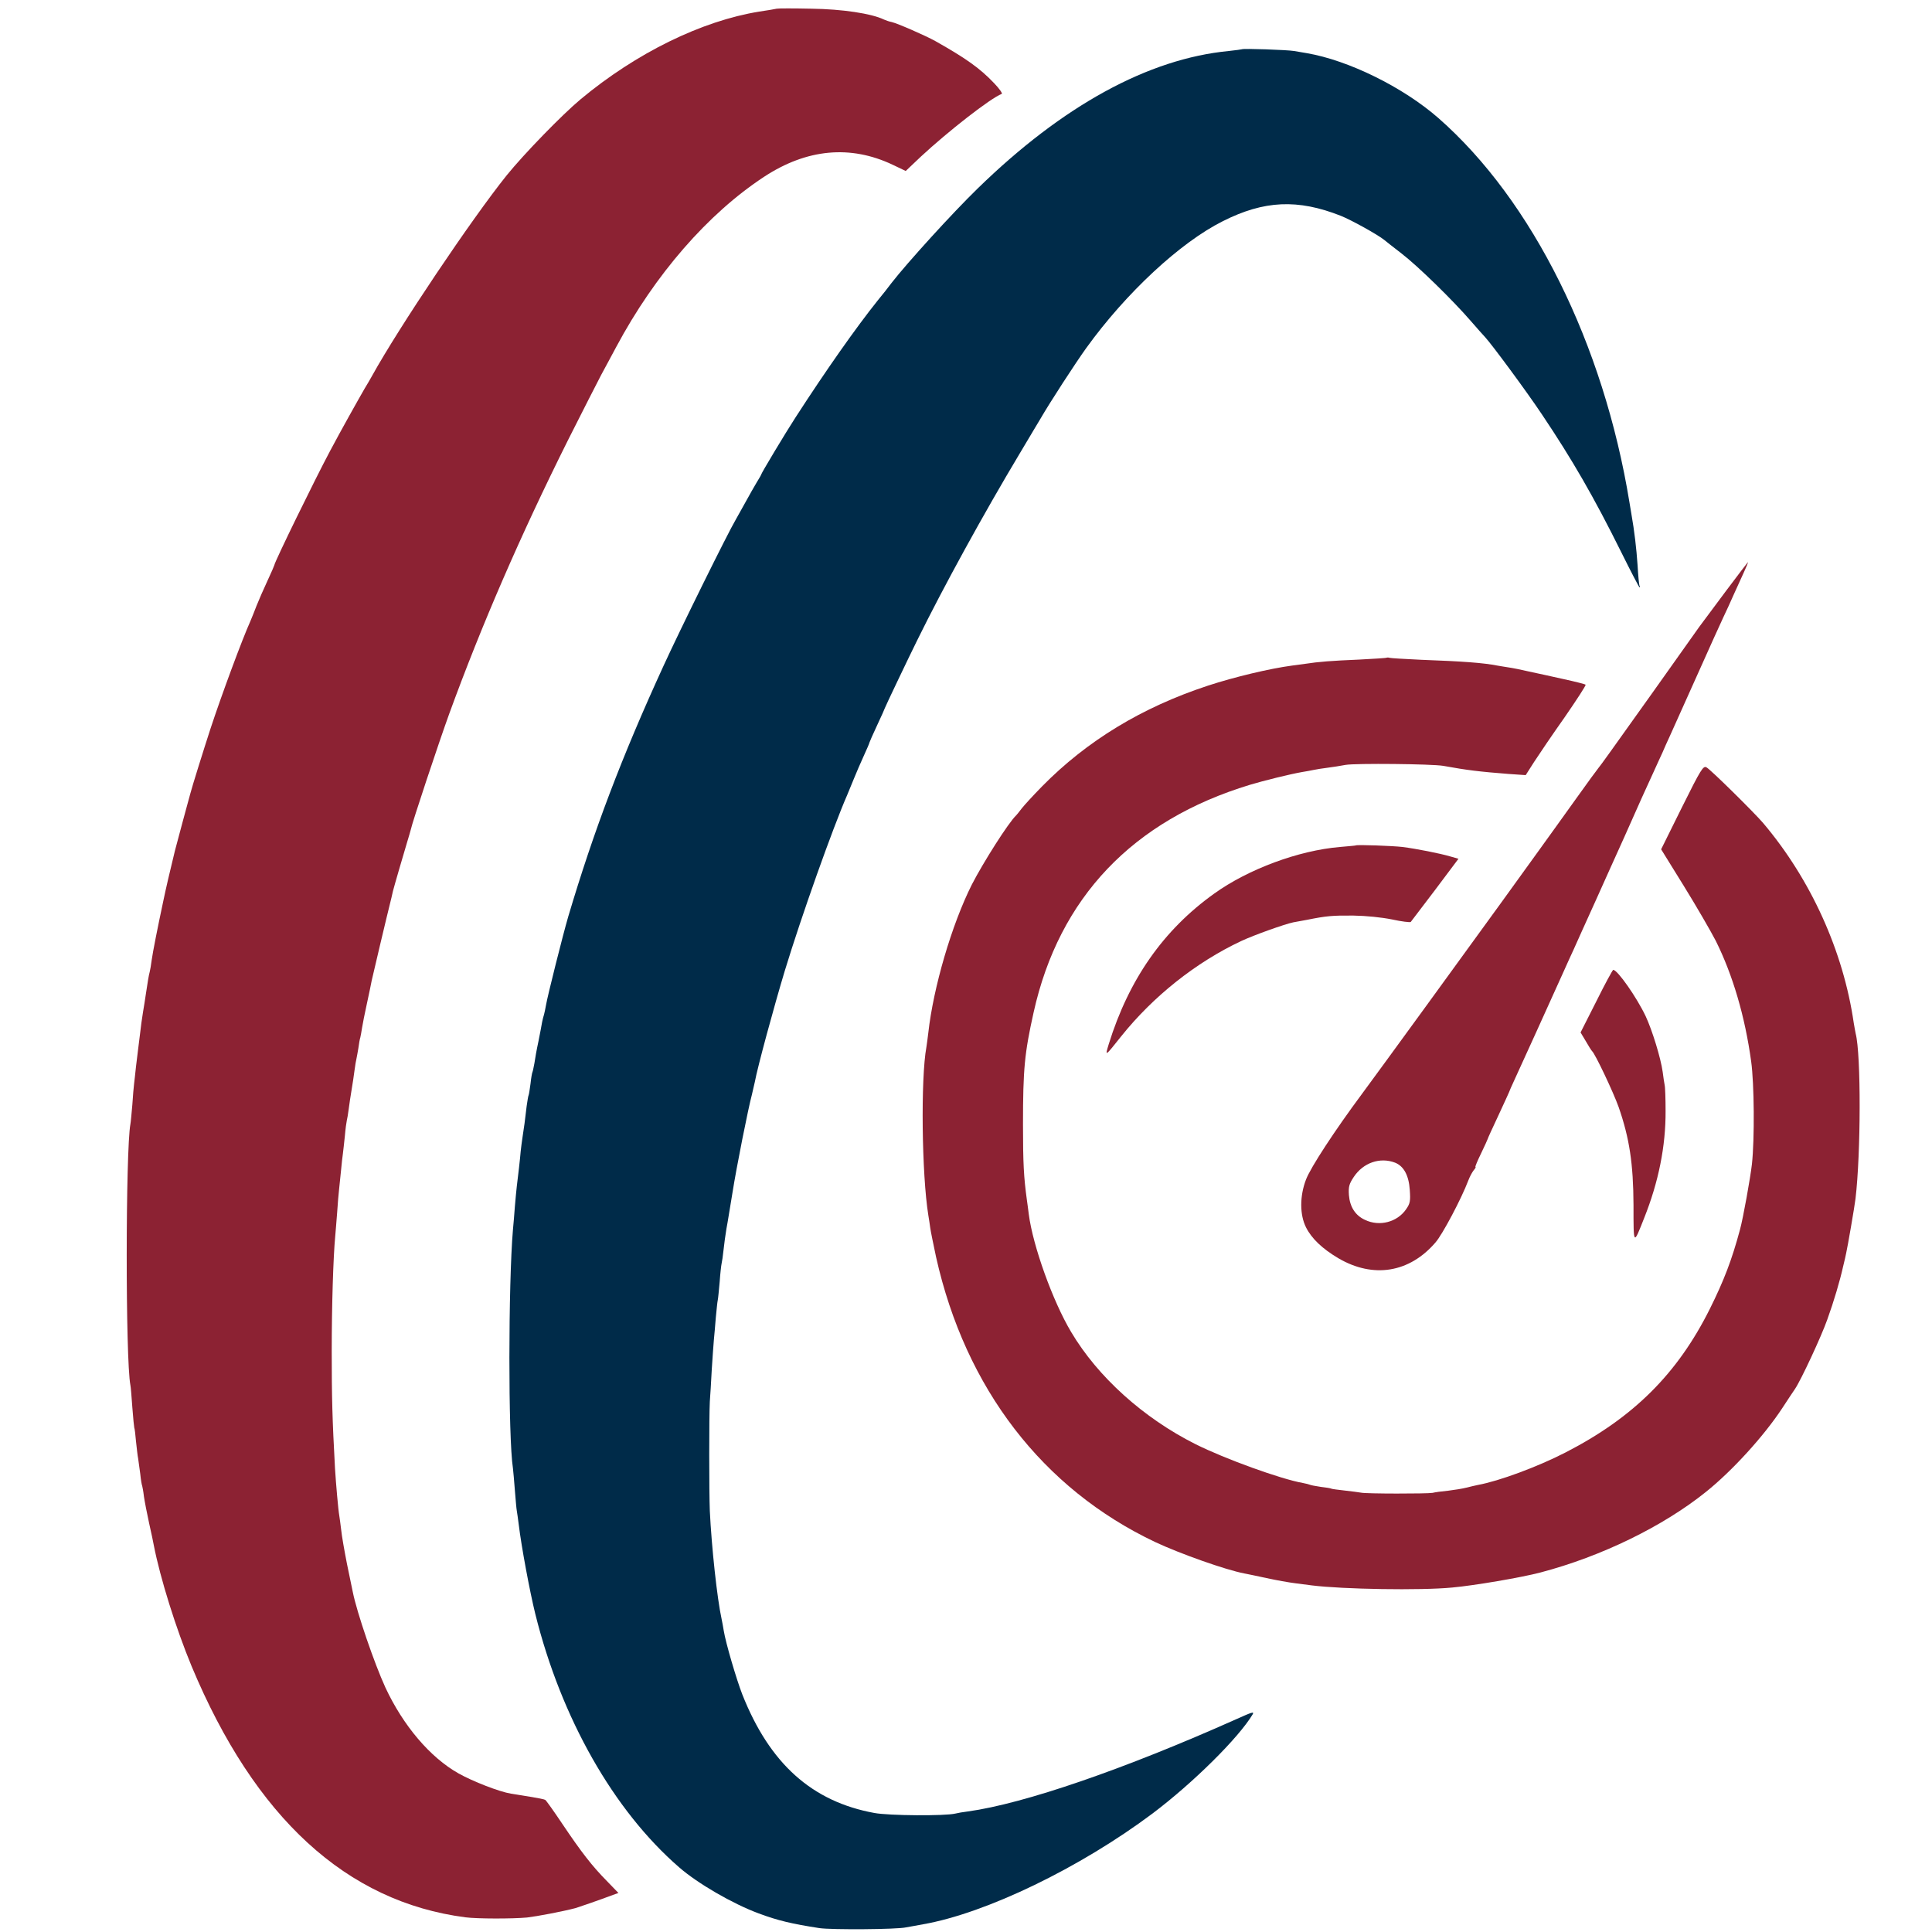 <?xml version="1.0" standalone="no"?>
<!DOCTYPE svg PUBLIC "-//W3C//DTD SVG 20010904//EN"
 "http://www.w3.org/TR/2001/REC-SVG-20010904/DTD/svg10.dtd">
<svg version="1.0" xmlns="http://www.w3.org/2000/svg"
 width="1000pt" height="1000pt" viewBox="0 0 1000 1000"
 preserveAspectRatio="xMidYMid meet">
<g transform="translate(0,1000) scale(0.1,-0.1)"
fill="#8c2233" stroke="none">
<path d="M4020 9955 c-8 -2 -49 -9 -90 -15 -298 -48 -637 -214 -925 -454 -97
-81 -293 -283 -382 -393 -181 -225 -560 -790 -697 -1038 -9 -16 -26 -46 -38
-65 -29 -50 -124 -219 -180 -325 -78 -146 -288 -576 -288 -590 0 -2 -16 -39
-36 -82 -20 -43 -45 -100 -56 -128 -10 -27 -25 -63 -32 -80 -42 -93 -148 -379
-206 -555 -32 -98 -99 -312 -105 -338 -3 -9 -20 -75 -40 -147 -19 -71 -37
-139 -40 -150 -24 -98 -48 -201 -59 -255 -31 -145 -55 -267 -61 -310 -3 -25
-8 -52 -10 -60 -5 -17 -11 -55 -20 -115 -3 -22 -10 -65 -15 -95 -5 -30 -12
-80 -15 -110 -4 -30 -8 -66 -10 -80 -2 -14 -7 -54 -11 -90 -4 -36 -8 -76 -10
-90 -2 -14 -6 -62 -9 -108 -4 -45 -8 -90 -10 -100 -25 -135 -26 -1218 0 -1352
2 -8 6 -60 10 -115 4 -55 9 -102 10 -105 2 -3 6 -35 9 -71 4 -35 8 -75 11 -88
2 -13 7 -49 11 -80 3 -31 8 -59 10 -62 1 -3 6 -28 9 -55 4 -27 16 -89 27 -139
11 -49 22 -100 24 -113 33 -170 115 -432 196 -627 327 -783 801 -1219 1417
-1299 61 -8 244 -8 319 -1 51 6 184 31 252 49 14 4 121 41 193 68 l28 10 -60
62 c-76 77 -132 149 -232 298 -43 64 -82 119 -87 122 -5 3 -40 10 -78 16 -38
6 -82 13 -99 16 -61 10 -197 63 -272 105 -147 83 -286 247 -378 444 -57 124
-148 389 -169 495 -3 14 -16 79 -30 145 -13 66 -27 145 -30 176 -4 31 -8 65
-10 75 -5 26 -17 162 -22 243 -14 256 -17 368 -17 606 0 238 8 490 18 595 2
19 6 75 10 123 3 49 8 103 10 120 2 18 6 61 10 97 3 36 8 76 10 90 2 14 6 54
10 90 3 36 8 72 10 80 2 8 7 35 10 60 3 25 10 70 15 100 5 30 12 75 15 100 3
25 8 52 10 60 2 8 6 33 10 55 3 22 7 47 10 55 2 8 6 31 9 50 3 19 14 76 25
125 11 50 22 104 25 120 5 23 79 337 102 428 2 9 6 25 8 35 7 28 55 192 73
252 9 30 18 60 19 65 6 33 145 451 199 600 168 461 368 922 614 1415 76 151
154 304 173 340 19 36 55 101 78 145 200 374 474 689 765 880 221 145 447 166
666 62 l67 -32 78 74 c141 131 361 303 419 325 5 2 -12 27 -40 56 -73 77 -147
129 -303 217 -52 29 -199 93 -227 99 -11 2 -29 8 -40 13 -64 31 -216 54 -375
56 -91 2 -172 2 -180 0z"/>
<path d="M8935 6943 c-60 -80 -123 -165 -140 -188 -104 -147 -196 -276 -235
-331 -223 -313 -276 -387 -285 -397 -6 -7 -59 -79 -118 -162 -59 -82 -146
-204 -194 -270 -48 -66 -134 -186 -192 -266 -175 -242 -629 -866 -720 -989
-142 -191 -267 -382 -291 -445 -33 -85 -33 -183 0 -248 29 -58 85 -111 168
-160 180 -105 367 -75 502 82 36 41 134 226 170 321 7 19 20 43 28 53 8 9 12
17 9 17 -3 0 10 31 29 70 18 38 34 72 34 74 0 3 25 57 55 121 30 65 55 119 55
120 0 2 15 36 34 77 30 64 175 385 251 553 15 33 37 83 50 110 12 28 64 142
115 255 51 113 103 230 117 260 14 30 43 96 65 145 45 101 65 147 115 255 19
41 40 89 48 105 7 17 24 55 38 85 21 46 161 358 229 510 11 25 33 72 48 105
16 33 40 86 54 118 14 31 37 82 51 112 14 30 24 55 22 55 -1 0 -51 -66 -112
-147z m-1714 -2961 c45 -18 71 -66 76 -141 4 -57 2 -70 -19 -100 -46 -67 -138
-91 -213 -55 -50 23 -78 67 -83 128 -3 43 1 58 25 94 49 74 136 104 214 74z"/>
<path d="M7178 6596 c-1 -2 -66 -6 -143 -10 -143 -6 -209 -11 -280 -22 -22 -3
-52 -7 -67 -9 -114 -15 -299 -59 -436 -104 -341 -112 -626 -285 -859 -522 -45
-46 -92 -97 -105 -114 -12 -16 -25 -32 -28 -35 -39 -36 -171 -244 -230 -359
-104 -207 -199 -532 -225 -766 -3 -27 -8 -61 -10 -75 -30 -162 -24 -660 10
-870 3 -19 8 -49 10 -66 2 -16 16 -84 30 -150 152 -680 552 -1200 1135 -1476
128 -60 365 -144 460 -162 14 -3 66 -13 115 -24 50 -11 117 -23 150 -27 33 -4
71 -9 85 -11 160 -20 562 -27 727 -11 112 10 359 52 457 78 315 83 633 238
856 417 136 109 299 288 394 432 27 41 57 87 67 101 31 46 136 271 167 359 34
94 65 199 82 275 7 28 14 59 16 70 8 35 43 239 48 280 28 236 29 747 1 855 -2
8 -6 33 -10 55 -54 372 -222 743 -469 1035 -48 56 -272 277 -293 288 -17 10
-29 -9 -127 -206 l-108 -218 117 -189 c65 -105 139 -233 166 -285 88 -177 151
-391 183 -624 16 -116 18 -401 4 -531 -8 -70 -45 -278 -62 -340 -42 -156 -82
-261 -156 -410 -168 -336 -395 -562 -747 -743 -146 -75 -344 -148 -453 -168
-14 -3 -41 -9 -60 -14 -19 -5 -62 -12 -95 -16 -33 -3 -69 -8 -80 -11 -27 -5
-345 -5 -370 1 -11 2 -49 7 -85 11 -36 4 -67 8 -70 10 -3 2 -27 6 -54 9 -27 4
-53 9 -56 11 -4 2 -20 6 -36 9 -114 20 -404 125 -556 201 -269 135 -506 348
-644 581 -95 159 -198 446 -219 609 -3 22 -7 56 -10 75 -16 117 -20 188 -20
390 0 287 8 369 55 580 132 594 513 994 1120 1178 69 21 211 56 270 66 19 3
46 8 60 11 14 3 45 8 70 11 25 3 68 10 95 15 53 9 446 5 505 -5 127 -23 187
-30 339 -42 l88 -6 44 69 c24 37 95 142 158 231 62 90 111 165 108 168 -3 3
-54 16 -114 29 -59 13 -139 31 -178 39 -38 9 -88 19 -110 22 -22 3 -47 8 -55
9 -71 14 -177 22 -395 30 -82 4 -155 8 -162 10 -6 2 -13 2 -15 1z"/>
<path d="M7017 5624 c-1 -1 -38 -4 -82 -8 -213 -18 -473 -114 -650 -241 -263
-188 -442 -444 -546 -779 -20 -66 -21 -67 65 41 165 206 386 382 620 492 66
31 226 88 270 97 12 2 44 8 71 13 99 20 132 23 240 22 67 -1 145 -9 200 -20
50 -11 93 -16 97 -13 3 4 60 79 127 167 l120 160 -42 12 c-54 16 -177 40 -247
49 -51 6 -238 13 -243 8z"/>
<path d="M8263 4818 l-82 -162 27 -45 c14 -25 29 -48 32 -51 16 -13 111 -214
138 -290 56 -161 76 -293 77 -507 0 -212 -1 -210 55 -68 75 188 112 373 111
555 0 63 -2 124 -5 135 -2 11 -7 41 -10 67 -10 72 -54 215 -88 288 -47 99
-146 240 -168 240 -3 0 -43 -73 -87 -162z"/>
</g>
<g transform="translate(0,1000) scale(0.1,-0.1)"
fill="#002b49" stroke="none">
  <path d="M6428 9745 c-2 -1 -32 -5 -68 -9 -416 -40 -859 -282 -1299 -711 -129
-125 -366 -386 -446 -489 -16 -22 -48 -62 -71 -90 -113 -141 -269 -363 -426
-606 -49 -75 -178 -290 -178 -296 0 -2 -11 -21 -24 -42 -12 -20 -37 -64 -55
-97 -18 -33 -42 -76 -53 -95 -40 -67 -287 -567 -373 -755 -218 -475 -362 -856
-494 -1300 -27 -92 -108 -414 -115 -458 -3 -18 -8 -40 -10 -48 -3 -8 -7 -25
-10 -39 -2 -14 -11 -59 -19 -100 -9 -41 -18 -92 -21 -114 -4 -21 -8 -41 -10
-45 -2 -3 -7 -30 -10 -60 -4 -29 -8 -56 -10 -60 -2 -3 -6 -28 -10 -56 -3 -27
-8 -68 -11 -90 -3 -22 -8 -56 -11 -75 -3 -19 -7 -51 -9 -70 -3 -38 -13 -124
-20 -180 -2 -19 -7 -66 -10 -105 -3 -38 -7 -92 -10 -120 -24 -279 -25 -1075 0
-1235 2 -14 6 -65 10 -114 4 -50 8 -97 10 -106 2 -10 6 -41 10 -71 13 -110 57
-347 86 -464 134 -538 405 -1016 744 -1310 96 -84 278 -189 410 -238 101 -38
175 -55 317 -77 63 -9 400 -7 448 4 14 2 53 10 88 16 326 57 813 293 1187 573
211 159 447 393 519 514 8 15 -4 11 -84 -25 -582 -260 -1100 -438 -1390 -478
-25 -3 -54 -8 -65 -11 -53 -13 -344 -11 -419 3 -323 59 -542 255 -684 614 -30
77 -86 267 -96 330 -3 19 -8 46 -11 60 -23 104 -52 372 -61 560 -4 98 -4 491
0 565 2 28 7 102 10 165 4 63 9 133 11 155 2 22 7 74 10 115 4 41 8 82 10 90
2 8 6 51 10 95 3 44 8 87 10 95 2 8 7 40 10 70 3 30 10 80 15 110 6 30 19 114
31 185 21 134 82 440 101 510 5 22 12 51 15 65 13 73 100 393 155 575 86 283
249 741 323 910 7 17 23 55 35 85 12 30 35 83 51 118 16 35 29 65 29 68 0 2
18 43 40 90 22 47 40 87 40 89 0 3 118 251 167 350 135 275 346 659 530 966
54 90 102 172 108 181 49 85 181 288 237 366 206 286 487 547 707 657 214 108
388 116 611 28 55 -22 192 -98 225 -125 6 -5 45 -36 88 -69 86 -66 268 -244
362 -353 33 -38 65 -74 71 -80 33 -35 215 -281 295 -401 157 -234 268 -426
410 -712 50 -101 93 -183 95 -183 3 0 3 3 0 8 -2 4 -7 52 -10 107 -6 87 -16
174 -32 265 -2 14 -7 41 -10 60 -134 820 -502 1562 -989 1989 -183 160 -465
299 -682 336 -18 3 -48 8 -65 11 -34 6 -265 14 -270 9z"/>
</g>
</svg>
